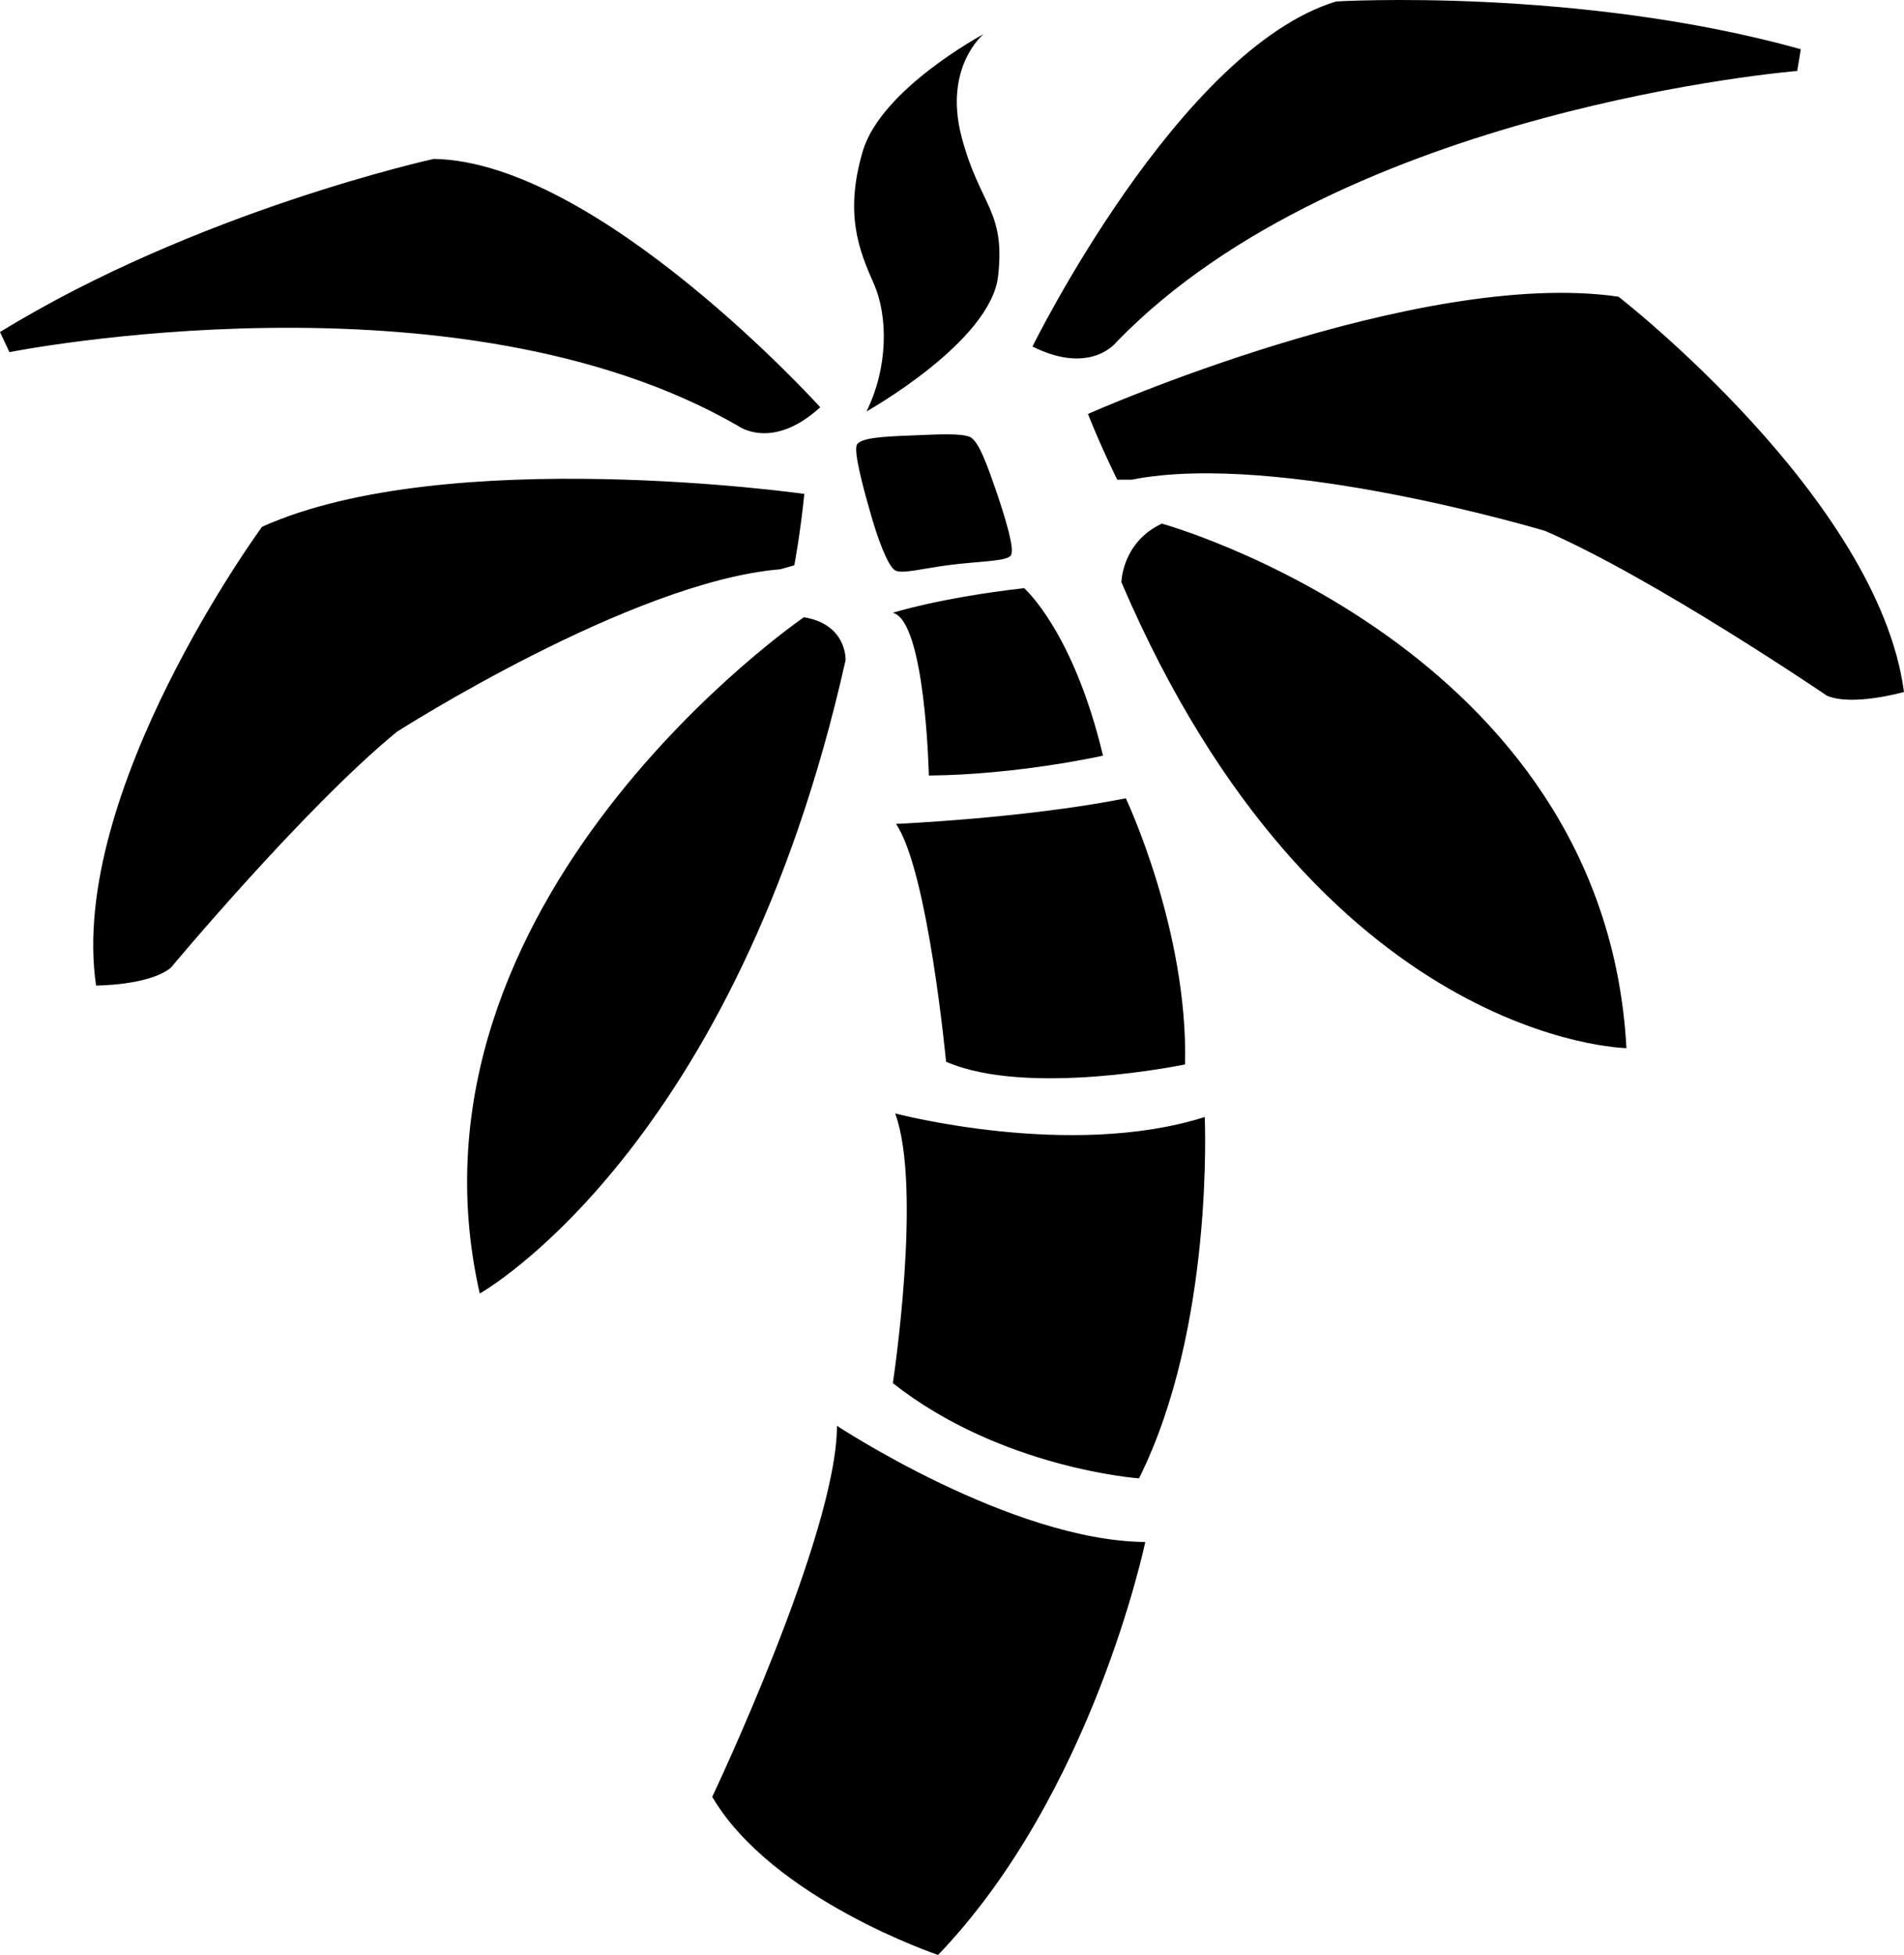 <svg xmlns="http://www.w3.org/2000/svg" width="545.821" height="560.213"><path d="M256.859 236.095c9.185 13.44 14.346 68.15 14.346 68.15 23.331 10.215 68.52.784 68.52.784.89-38.568-16.988-76.26-16.988-76.26-29.092 5.759-65.878 7.326-65.878 7.326m-.246 82.973c7.864 21.303-.66 77.29-.66 77.29 31.027 24.467 70.563 27.293 70.563 27.293 21.657-43.314 18.846-103.554 18.846-103.554-38.584 12.24-88.748-1.03-88.748-1.03M248.396 117.9s35.65-19.921 37.74-38.83c2.103-18.891-5.223-19.966-10.492-39.888-5.222-19.983 6.298-29.398 6.298-29.398s-29.398 15.713-34.62 33.59c-5.284 17.819-1.076 28.325 3.117 37.8 4.193 9.417 4.193 24.116-2.043 36.726m12.718 6.897c-7.91.292-14.806.66-15.528 2.81-.723 2.105 1.49 10.875 3.778 18.786 2.212 8.048 5.16 15.774 7.204 17.033 1.858 1.152 7.726-.476 15.36-1.49 8.816-1.136 16.849-1.03 17.878-2.826 1.075-1.797-1.382-9.953-4.208-18.354-2.458-7.02-4.977-14.408-7.557-15.544-2.704-1.137-9.416-.723-16.927-.416m-30.658 52.085S111.91 257.996 137.53 370.675c0 0 73.373-40.918 104.876-181.505 0 0 .476-10.26-11.95-12.288m-2.749-14.884s1.736-9.185 2.872-20.46c0 0-102.295-14.467-155.455 9.417 0 0-55.74 75.953-47.584 131.463 0 0 15.252 0 21.427-5.1 0 0 38.214-45.786 64.74-67.566 0 0 67.322-43.13 109.976-46.617zM2.703 100.913s127.916-25.558 208.861 21.12c0 0 9.723 7.326 23.577-5.33 0 0-63.712-70.44-110.82-71.162 0 0-67.736 14.869-124.321 49.612zm318.775 65.94c56.646 132.184 144.78 133.505 144.78 133.505-6.298-115.382-133.2-150.31-133.2-150.31-11.457 5.407-11.58 16.804-11.58 16.804m2.995-29.398c41.947-8.34 118.5 14.699 118.5 14.699 31.502 13.685 80.76 47.215 80.76 47.215 7.373 3.118 22.088-1.075 22.088-1.075-7.388-55.556-81.852-113.277-81.852-113.277-57.706-8.34-152.091 33.607-152.091 33.607 4.193 10.49 8.402 18.83 8.402 18.83zM516.238 14.1C452.281-3.717 383.04.415 383.04.415 337.913 14.1 295.981 99.3 295.981 99.3c16.803 8.402 24.114-1.32 24.114-1.32C385.143 30.84 515.21 20.335 515.21 20.335zM239.933 408.582c0 31.027-35.757 106.32-35.757 106.32 17.218 29.337 64.74 45.31 64.74 45.31 44.406-46.201 59.397-118.33 59.397-118.33-38.507-.354-88.38-33.3-88.38-33.3m76.261-192.041c-8.51-35.773-22.61-48-22.61-48-24.483 2.81-37.63 7.066-37.63 7.066 9.369 2.35 10.321 46.632 10.321 46.632 25.866-.246 49.919-5.698 49.919-5.698"/></svg>